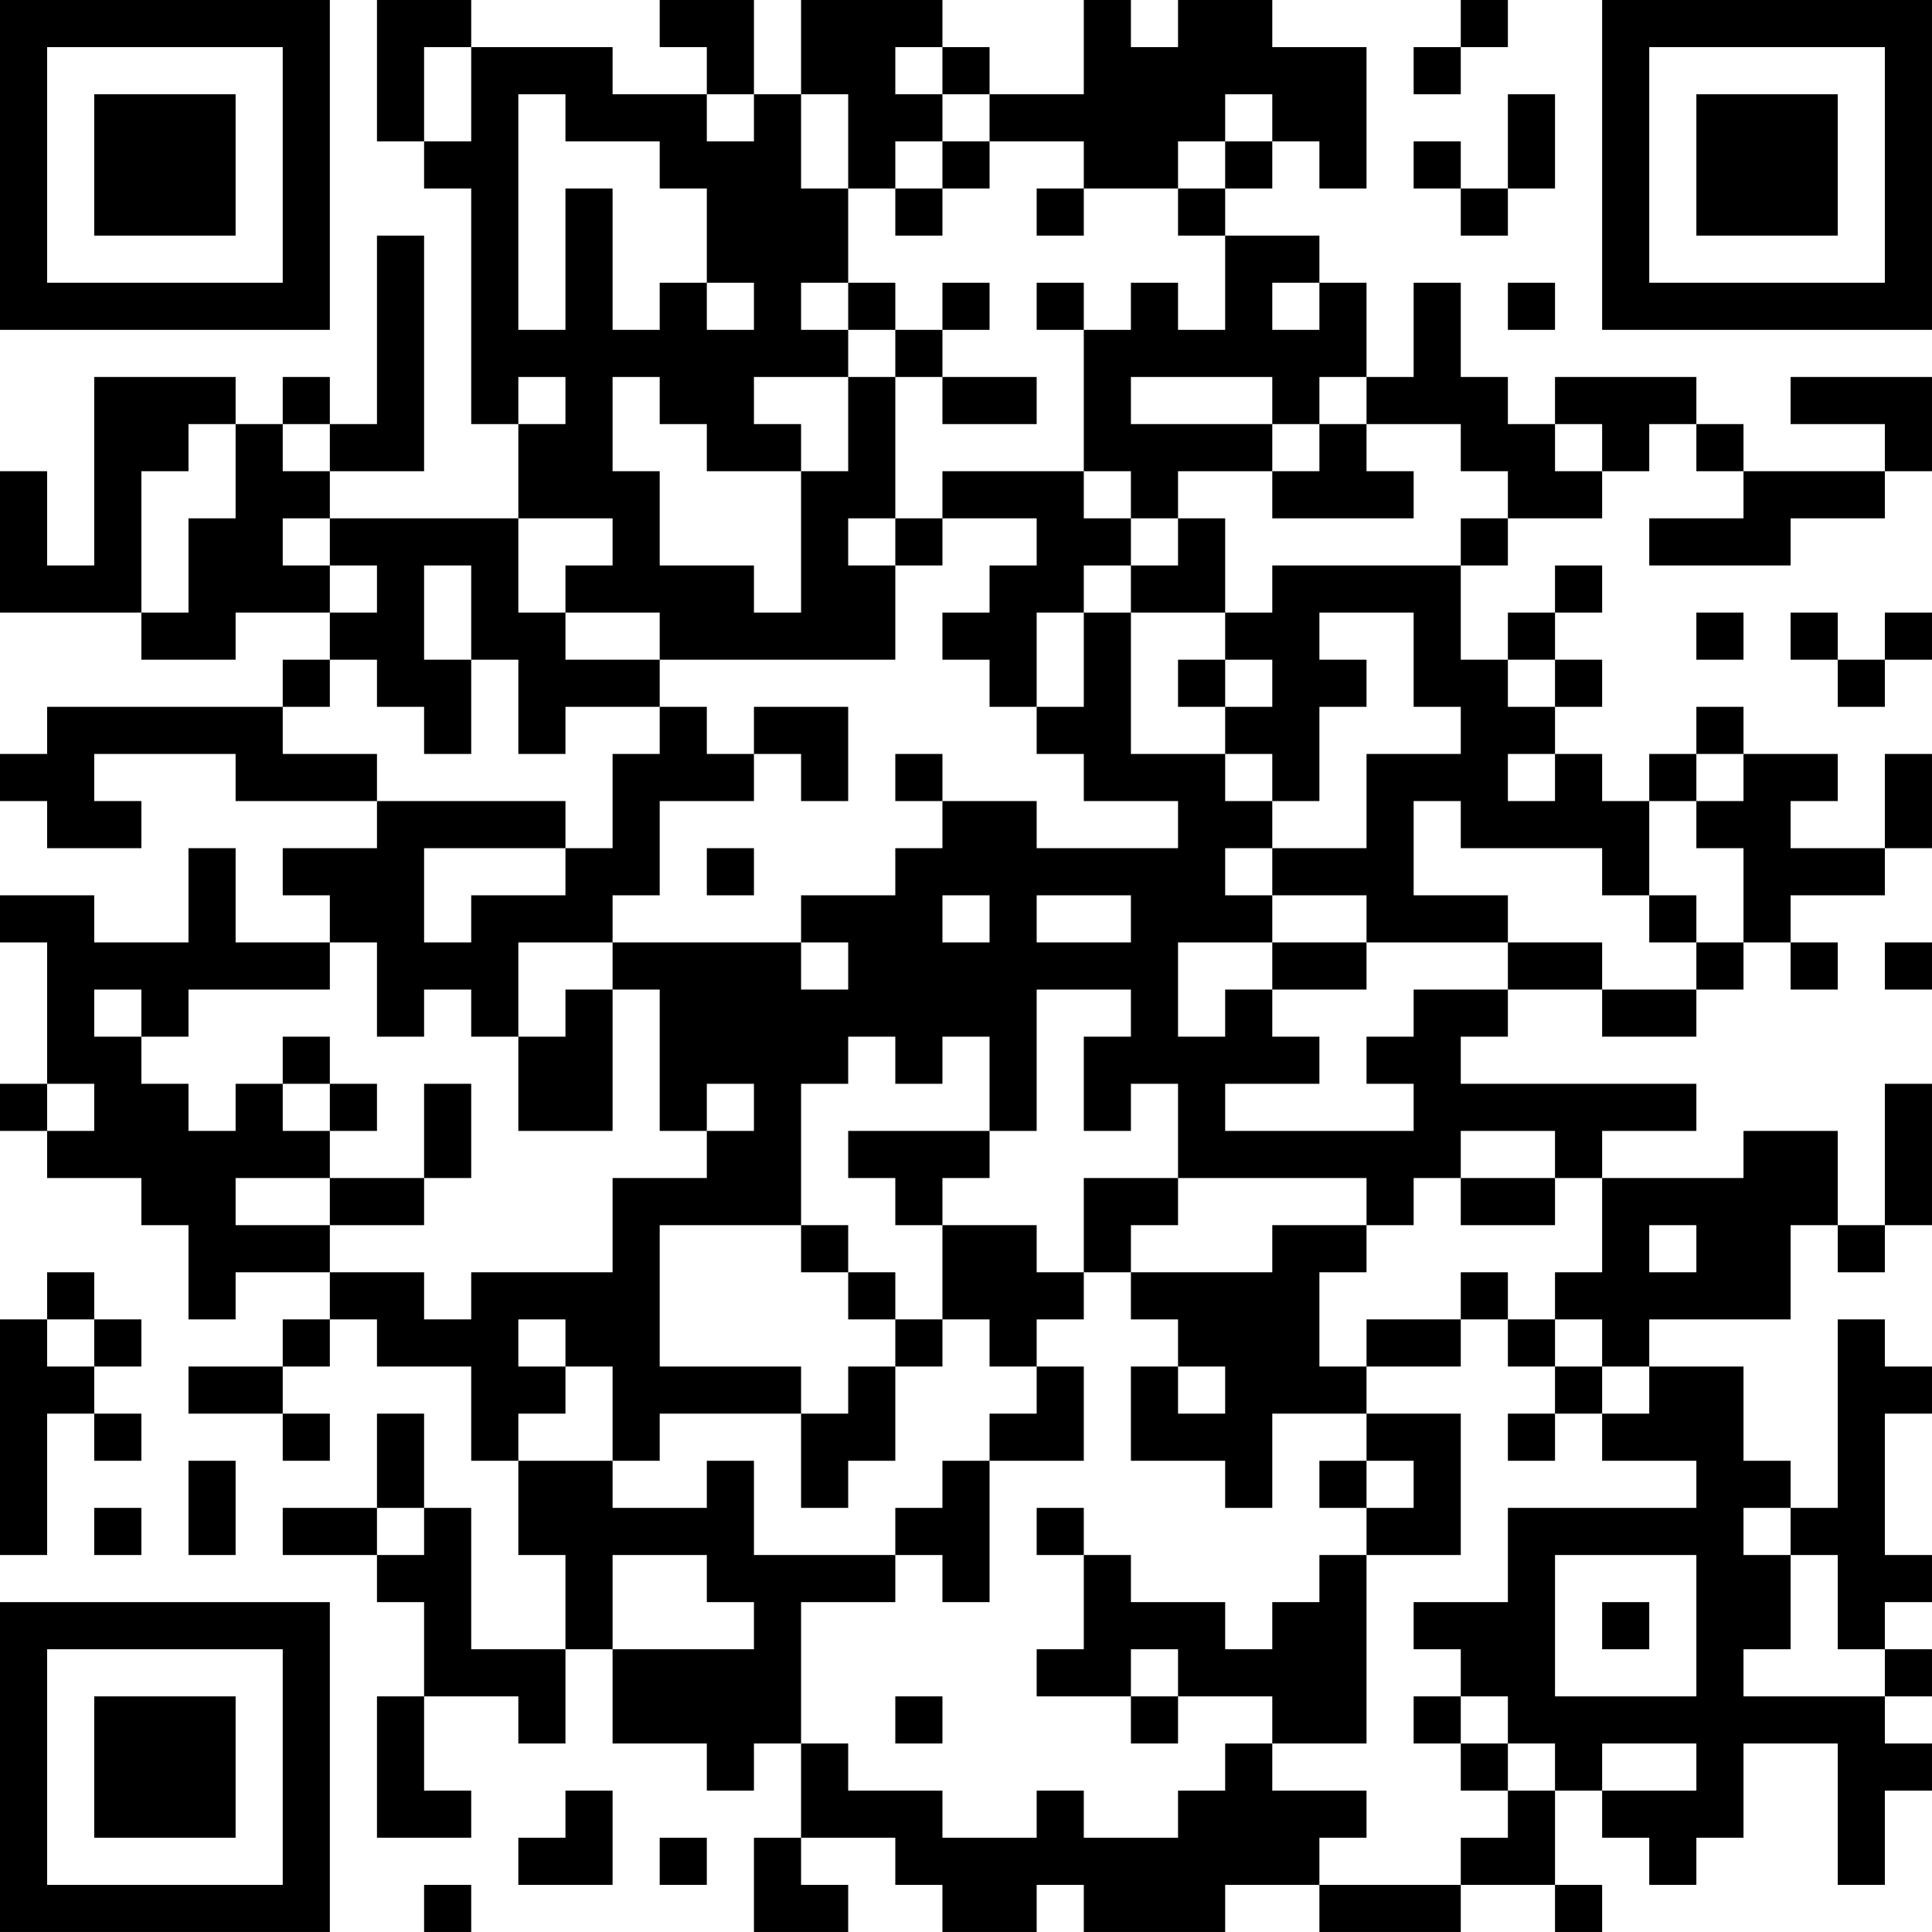 <?xml version="1.0" encoding="UTF-8"?>
<svg xmlns="http://www.w3.org/2000/svg" version="1.1" width="200" height="200" viewBox="0 0 200 200"><rect x="0" y="0" width="200" height="200" fill="#ffffff"/><g transform="scale(4.878)"><g transform="translate(0,0)"><path fill-rule="evenodd" d="M8 0L8 3L9 3L9 4L10 4L10 9L11 9L11 11L7 11L7 10L9 10L9 5L8 5L8 9L7 9L7 8L6 8L6 9L5 9L5 8L2 8L2 12L1 12L1 10L0 10L0 13L3 13L3 14L5 14L5 13L7 13L7 14L6 14L6 15L1 15L1 16L0 16L0 17L1 17L1 18L3 18L3 17L2 17L2 16L5 16L5 17L8 17L8 18L6 18L6 19L7 19L7 20L5 20L5 18L4 18L4 20L2 20L2 19L0 19L0 20L1 20L1 23L0 23L0 24L1 24L1 25L3 25L3 26L4 26L4 28L5 28L5 27L7 27L7 28L6 28L6 29L4 29L4 30L6 30L6 31L7 31L7 30L6 30L6 29L7 29L7 28L8 28L8 29L10 29L10 31L11 31L11 33L12 33L12 35L10 35L10 32L9 32L9 30L8 30L8 32L6 32L6 33L8 33L8 34L9 34L9 36L8 36L8 39L10 39L10 38L9 38L9 36L11 36L11 37L12 37L12 35L13 35L13 37L15 37L15 38L16 38L16 37L17 37L17 39L16 39L16 41L18 41L18 40L17 40L17 39L19 39L19 40L20 40L20 41L22 41L22 40L23 40L23 41L26 41L26 40L28 40L28 41L31 41L31 40L33 40L33 41L34 41L34 40L33 40L33 38L34 38L34 39L35 39L35 40L36 40L36 39L37 39L37 37L39 37L39 40L40 40L40 38L41 38L41 37L40 37L40 36L41 36L41 35L40 35L40 34L41 34L41 33L40 33L40 30L41 30L41 29L40 29L40 28L39 28L39 32L38 32L38 31L37 31L37 29L35 29L35 28L38 28L38 26L39 26L39 27L40 27L40 26L41 26L41 23L40 23L40 26L39 26L39 24L37 24L37 25L34 25L34 24L36 24L36 23L31 23L31 22L32 22L32 21L34 21L34 22L36 22L36 21L37 21L37 20L38 20L38 21L39 21L39 20L38 20L38 19L40 19L40 18L41 18L41 16L40 16L40 18L38 18L38 17L39 17L39 16L37 16L37 15L36 15L36 16L35 16L35 17L34 17L34 16L33 16L33 15L34 15L34 14L33 14L33 13L34 13L34 12L33 12L33 13L32 13L32 14L31 14L31 12L32 12L32 11L34 11L34 10L35 10L35 9L36 9L36 10L37 10L37 11L35 11L35 12L38 12L38 11L40 11L40 10L41 10L41 8L38 8L38 9L40 9L40 10L37 10L37 9L36 9L36 8L33 8L33 9L32 9L32 8L31 8L31 6L30 6L30 8L29 8L29 6L28 6L28 5L26 5L26 4L27 4L27 3L28 3L28 4L29 4L29 1L27 1L27 0L25 0L25 1L24 1L24 0L23 0L23 2L21 2L21 1L20 1L20 0L17 0L17 2L16 2L16 0L14 0L14 1L15 1L15 2L13 2L13 1L10 1L10 0ZM31 0L31 1L30 1L30 2L31 2L31 1L32 1L32 0ZM9 1L9 3L10 3L10 1ZM19 1L19 2L20 2L20 3L19 3L19 4L18 4L18 2L17 2L17 4L18 4L18 6L17 6L17 7L18 7L18 8L16 8L16 9L17 9L17 10L15 10L15 9L14 9L14 8L13 8L13 10L14 10L14 12L16 12L16 13L17 13L17 10L18 10L18 8L19 8L19 11L18 11L18 12L19 12L19 14L14 14L14 13L12 13L12 12L13 12L13 11L11 11L11 13L12 13L12 14L14 14L14 15L12 15L12 16L11 16L11 14L10 14L10 12L9 12L9 14L10 14L10 16L9 16L9 15L8 15L8 14L7 14L7 15L6 15L6 16L8 16L8 17L12 17L12 18L9 18L9 20L10 20L10 19L12 19L12 18L13 18L13 16L14 16L14 15L15 15L15 16L16 16L16 17L14 17L14 19L13 19L13 20L11 20L11 22L10 22L10 21L9 21L9 22L8 22L8 20L7 20L7 21L4 21L4 22L3 22L3 21L2 21L2 22L3 22L3 23L4 23L4 24L5 24L5 23L6 23L6 24L7 24L7 25L5 25L5 26L7 26L7 27L9 27L9 28L10 28L10 27L13 27L13 25L15 25L15 24L16 24L16 23L15 23L15 24L14 24L14 21L13 21L13 20L17 20L17 21L18 21L18 20L17 20L17 19L19 19L19 18L20 18L20 17L22 17L22 18L25 18L25 17L23 17L23 16L22 16L22 15L23 15L23 13L24 13L24 16L26 16L26 17L27 17L27 18L26 18L26 19L27 19L27 20L25 20L25 22L26 22L26 21L27 21L27 22L28 22L28 23L26 23L26 24L30 24L30 23L29 23L29 22L30 22L30 21L32 21L32 20L34 20L34 21L36 21L36 20L37 20L37 18L36 18L36 17L37 17L37 16L36 16L36 17L35 17L35 19L34 19L34 18L31 18L31 17L30 17L30 19L32 19L32 20L29 20L29 19L27 19L27 18L29 18L29 16L31 16L31 15L30 15L30 13L28 13L28 14L29 14L29 15L28 15L28 17L27 17L27 16L26 16L26 15L27 15L27 14L26 14L26 13L27 13L27 12L31 12L31 11L32 11L32 10L31 10L31 9L29 9L29 8L28 8L28 9L27 9L27 8L24 8L24 9L27 9L27 10L25 10L25 11L24 11L24 10L23 10L23 7L24 7L24 6L25 6L25 7L26 7L26 5L25 5L25 4L26 4L26 3L27 3L27 2L26 2L26 3L25 3L25 4L23 4L23 3L21 3L21 2L20 2L20 1ZM11 2L11 7L12 7L12 4L13 4L13 7L14 7L14 6L15 6L15 7L16 7L16 6L15 6L15 4L14 4L14 3L12 3L12 2ZM15 2L15 3L16 3L16 2ZM32 2L32 4L31 4L31 3L30 3L30 4L31 4L31 5L32 5L32 4L33 4L33 2ZM20 3L20 4L19 4L19 5L20 5L20 4L21 4L21 3ZM22 4L22 5L23 5L23 4ZM18 6L18 7L19 7L19 8L20 8L20 9L22 9L22 8L20 8L20 7L21 7L21 6L20 6L20 7L19 7L19 6ZM22 6L22 7L23 7L23 6ZM27 6L27 7L28 7L28 6ZM32 6L32 7L33 7L33 6ZM11 8L11 9L12 9L12 8ZM4 9L4 10L3 10L3 13L4 13L4 11L5 11L5 9ZM6 9L6 10L7 10L7 9ZM28 9L28 10L27 10L27 11L30 11L30 10L29 10L29 9ZM33 9L33 10L34 10L34 9ZM20 10L20 11L19 11L19 12L20 12L20 11L22 11L22 12L21 12L21 13L20 13L20 14L21 14L21 15L22 15L22 13L23 13L23 12L24 12L24 13L26 13L26 11L25 11L25 12L24 12L24 11L23 11L23 10ZM6 11L6 12L7 12L7 13L8 13L8 12L7 12L7 11ZM36 13L36 14L37 14L37 13ZM38 13L38 14L39 14L39 15L40 15L40 14L41 14L41 13L40 13L40 14L39 14L39 13ZM25 14L25 15L26 15L26 14ZM32 14L32 15L33 15L33 14ZM16 15L16 16L17 16L17 17L18 17L18 15ZM19 16L19 17L20 17L20 16ZM32 16L32 17L33 17L33 16ZM15 18L15 19L16 19L16 18ZM20 19L20 20L21 20L21 19ZM22 19L22 20L24 20L24 19ZM35 19L35 20L36 20L36 19ZM27 20L27 21L29 21L29 20ZM40 20L40 21L41 21L41 20ZM12 21L12 22L11 22L11 24L13 24L13 21ZM22 21L22 24L21 24L21 22L20 22L20 23L19 23L19 22L18 22L18 23L17 23L17 26L14 26L14 29L17 29L17 30L14 30L14 31L13 31L13 29L12 29L12 28L11 28L11 29L12 29L12 30L11 30L11 31L13 31L13 32L15 32L15 31L16 31L16 33L19 33L19 34L17 34L17 37L18 37L18 38L20 38L20 39L22 39L22 38L23 38L23 39L25 39L25 38L26 38L26 37L27 37L27 38L29 38L29 39L28 39L28 40L31 40L31 39L32 39L32 38L33 38L33 37L32 37L32 36L31 36L31 35L30 35L30 34L32 34L32 32L36 32L36 31L34 31L34 30L35 30L35 29L34 29L34 28L33 28L33 27L34 27L34 25L33 25L33 24L31 24L31 25L30 25L30 26L29 26L29 25L25 25L25 23L24 23L24 24L23 24L23 22L24 22L24 21ZM6 22L6 23L7 23L7 24L8 24L8 23L7 23L7 22ZM1 23L1 24L2 24L2 23ZM9 23L9 25L7 25L7 26L9 26L9 25L10 25L10 23ZM18 24L18 25L19 25L19 26L20 26L20 28L19 28L19 27L18 27L18 26L17 26L17 27L18 27L18 28L19 28L19 29L18 29L18 30L17 30L17 32L18 32L18 31L19 31L19 29L20 29L20 28L21 28L21 29L22 29L22 30L21 30L21 31L20 31L20 32L19 32L19 33L20 33L20 34L21 34L21 31L23 31L23 29L22 29L22 28L23 28L23 27L24 27L24 28L25 28L25 29L24 29L24 31L26 31L26 32L27 32L27 30L29 30L29 31L28 31L28 32L29 32L29 33L28 33L28 34L27 34L27 35L26 35L26 34L24 34L24 33L23 33L23 32L22 32L22 33L23 33L23 35L22 35L22 36L24 36L24 37L25 37L25 36L27 36L27 37L29 37L29 33L31 33L31 30L29 30L29 29L31 29L31 28L32 28L32 29L33 29L33 30L32 30L32 31L33 31L33 30L34 30L34 29L33 29L33 28L32 28L32 27L31 27L31 28L29 28L29 29L28 29L28 27L29 27L29 26L27 26L27 27L24 27L24 26L25 26L25 25L23 25L23 27L22 27L22 26L20 26L20 25L21 25L21 24ZM31 25L31 26L33 26L33 25ZM35 26L35 27L36 27L36 26ZM1 27L1 28L0 28L0 33L1 33L1 30L2 30L2 31L3 31L3 30L2 30L2 29L3 29L3 28L2 28L2 27ZM1 28L1 29L2 29L2 28ZM25 29L25 30L26 30L26 29ZM4 31L4 33L5 33L5 31ZM29 31L29 32L30 32L30 31ZM2 32L2 33L3 33L3 32ZM8 32L8 33L9 33L9 32ZM37 32L37 33L38 33L38 35L37 35L37 36L40 36L40 35L39 35L39 33L38 33L38 32ZM13 33L13 35L16 35L16 34L15 34L15 33ZM33 33L33 36L36 36L36 33ZM34 34L34 35L35 35L35 34ZM24 35L24 36L25 36L25 35ZM19 36L19 37L20 37L20 36ZM30 36L30 37L31 37L31 38L32 38L32 37L31 37L31 36ZM34 37L34 38L36 38L36 37ZM12 38L12 39L11 39L11 40L13 40L13 38ZM14 39L14 40L15 40L15 39ZM9 40L9 41L10 41L10 40ZM0 0L0 7L7 7L7 0ZM1 1L1 6L6 6L6 1ZM2 2L2 5L5 5L5 2ZM34 0L34 7L41 7L41 0ZM35 1L35 6L40 6L40 1ZM36 2L36 5L39 5L39 2ZM0 34L0 41L7 41L7 34ZM1 35L1 40L6 40L6 35ZM2 36L2 39L5 39L5 36Z" fill="#000000"/></g></g></svg>

